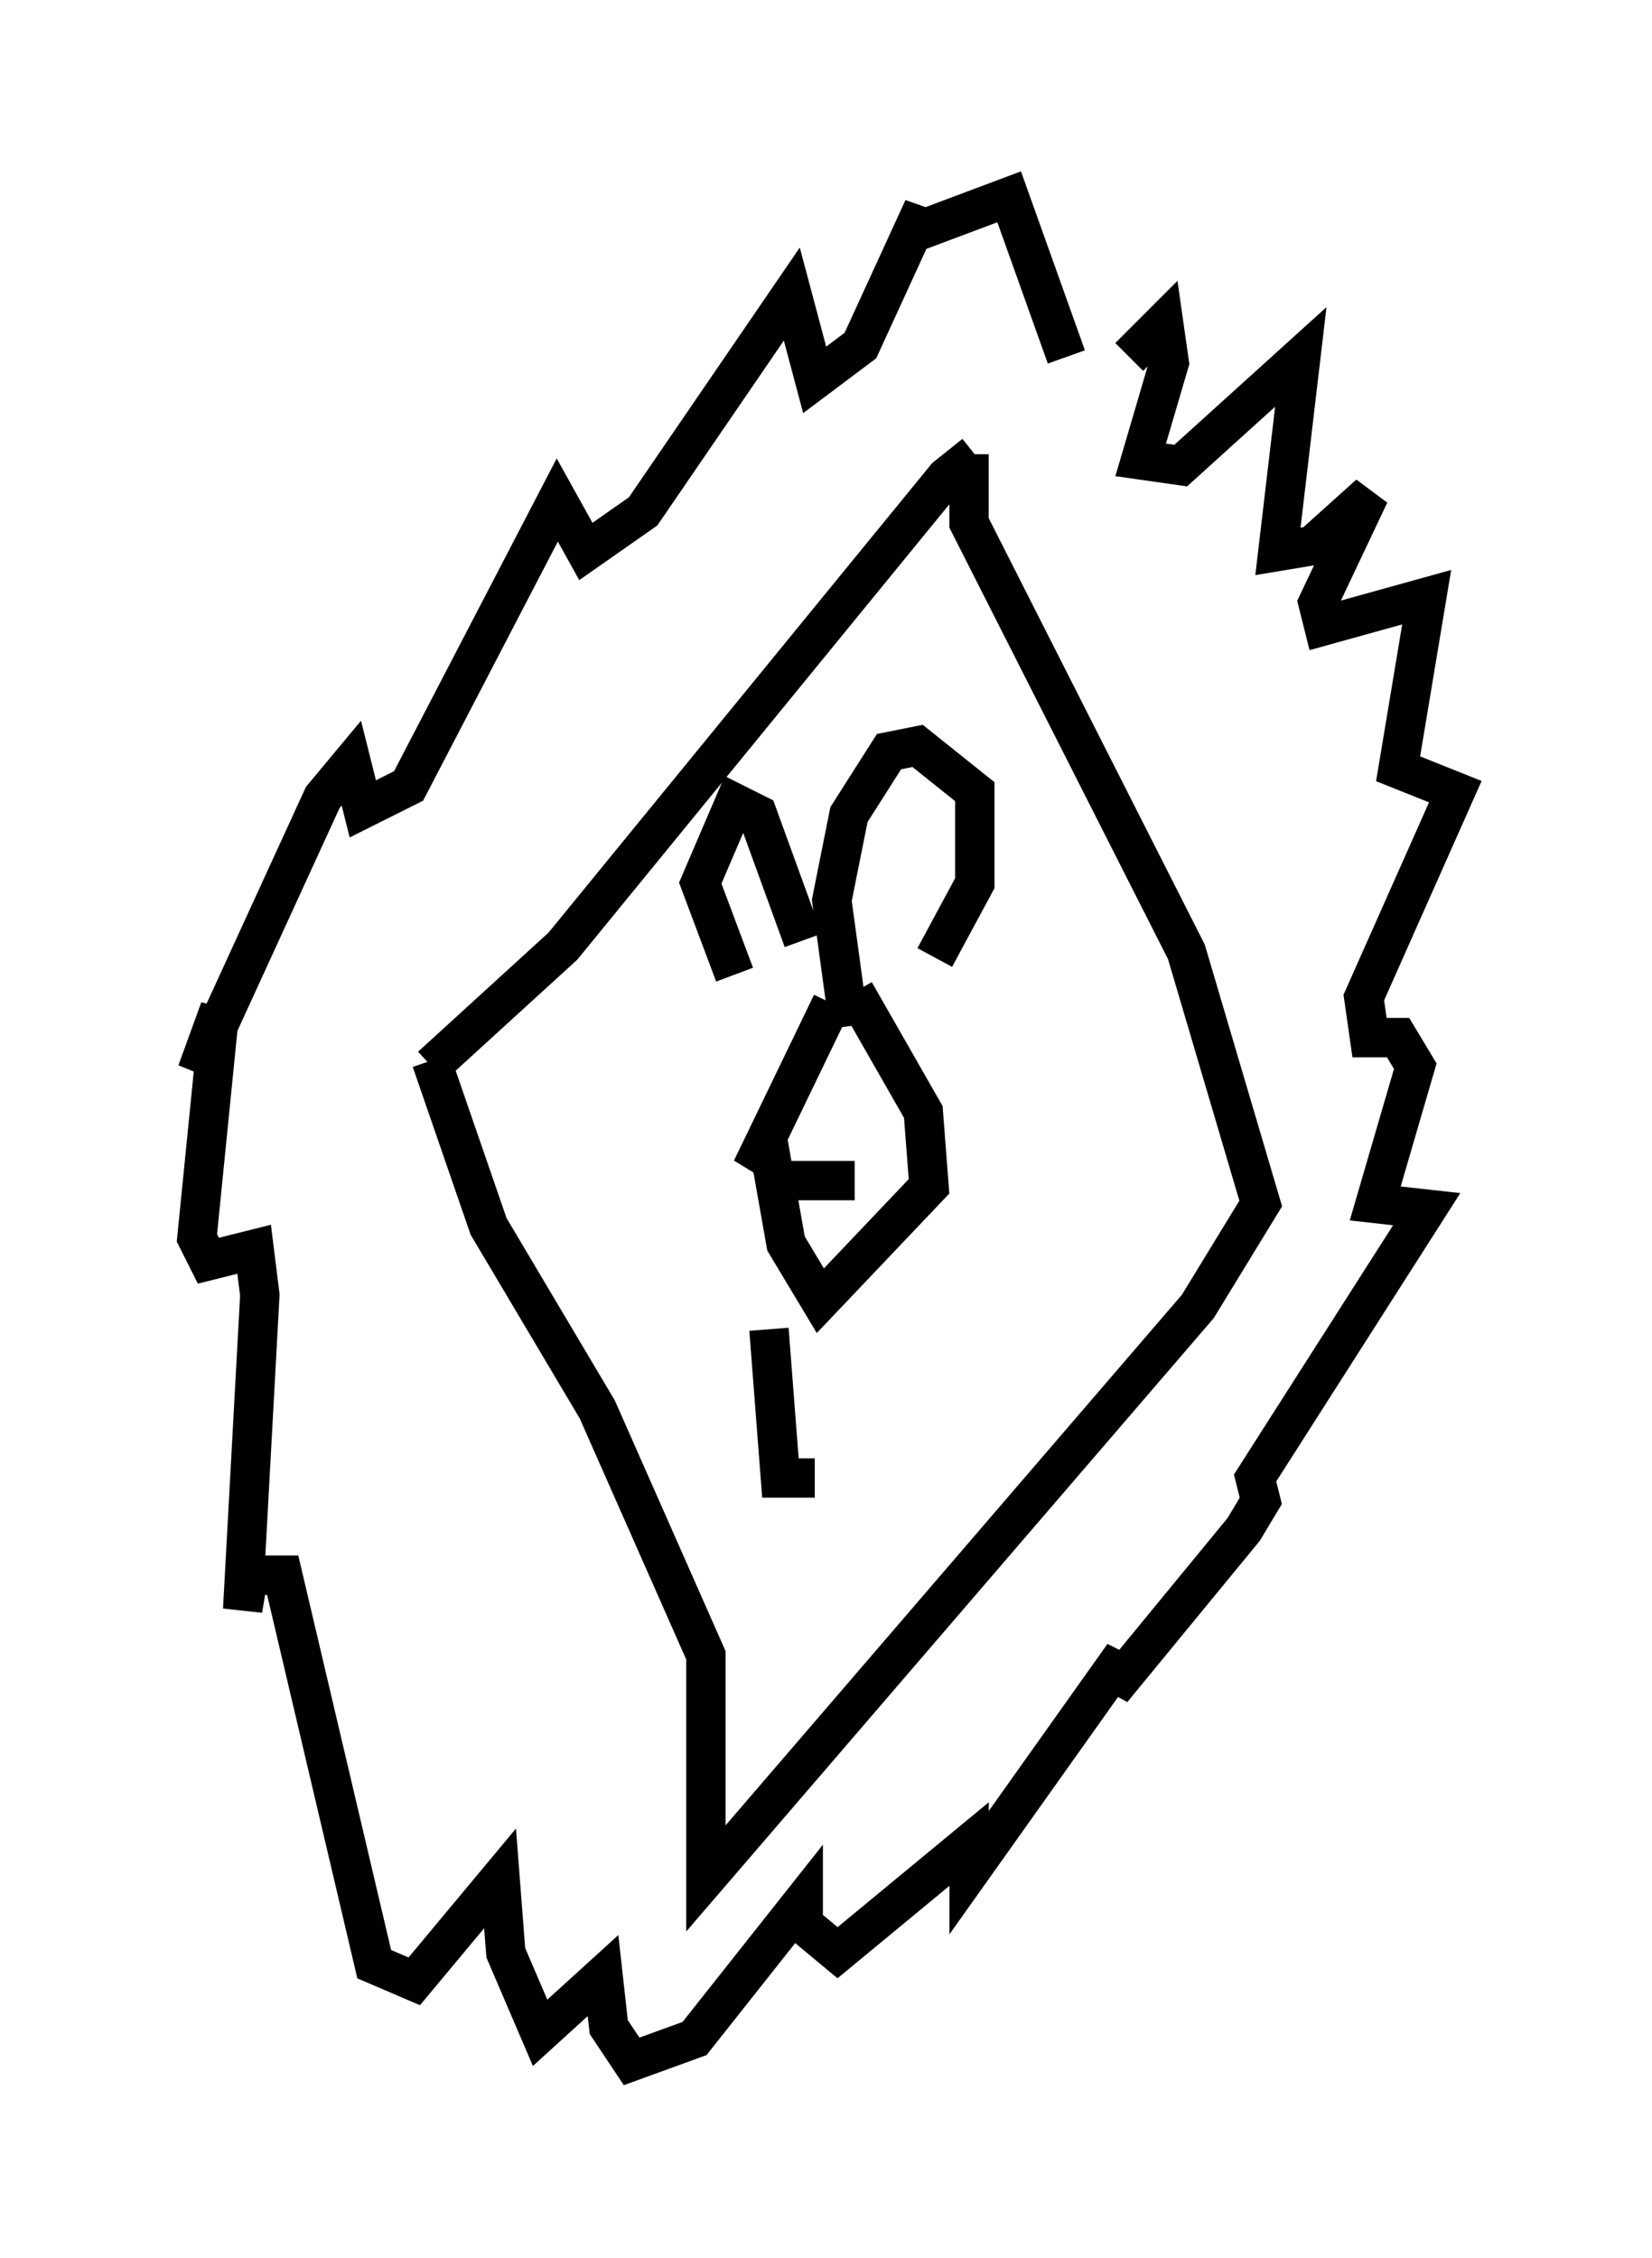 <?xml version="1.0" encoding="utf-8" ?>
<svg baseProfile="full" height="57.352" version="1.1" width="41.955" xmlns="http://www.w3.org/2000/svg" xmlns:ev="http://www.w3.org/2001/xml-events" xmlns:xlink="http://www.w3.org/1999/xlink"><defs /><rect fill="white" height="57.352" width="41.955" x="0" y="0" /><path d="M24.899, 12.117 m-0.145, -0.581 l-0.726, 0.581 -9.732, 11.911 l-3.341, 3.05 m0.0, -0.145 l1.453, 4.212 2.76, 4.648 l2.76, 6.246 0.0, 5.665 l12.492, -14.525 1.598, -2.615 l-1.888, -6.391 -5.52, -10.894 l0.0, -1.743 m-3.486, 13.944 l-2.034, 4.212 0.436, -0.581 l0.436, 2.469 0.872, 1.453 l2.76, -2.905 -0.145, -1.888 l-1.743, -3.05 m-2.034, 4.793 l2.034, 0.0 m-0.145, -3.922 l-0.436, -3.196 0.436, -2.179 l1.017, -1.598 0.726, -0.145 l1.453, 1.162 0.0, 2.324 l-1.017, 1.888 m-3.341, -0.436 l-1.162, -3.196 -0.581, -0.291 l-0.872, 2.034 0.872, 2.324 m10.022, -15.687 l0.872, -0.872 0.145, 1.017 l-0.726, 2.469 1.017, 0.145 l3.05, -2.76 -0.581, 4.939 l0.872, -0.145 1.453, -1.307 l-1.307, 2.76 0.145, 0.581 l2.615, -0.726 -0.726, 4.358 l1.453, 0.581 -2.324, 5.229 l0.145, 1.017 0.726, 0.0 l0.436, 0.726 -1.017, 3.486 l1.307, 0.145 -4.358, 6.827 l0.145, 0.581 -0.436, 0.726 l-3.341, 4.067 0.291, -0.872 l-3.922, 5.52 0.0, -0.726 l-3.341, 2.76 -0.872, -0.726 l0.0, -0.581 -2.76, 3.486 l-1.598, 0.581 -0.581, -0.872 l-0.145, -1.307 -1.598, 1.453 l-0.872, -2.034 -0.145, -1.888 l-2.179, 2.615 -1.017, -0.436 l-2.324, -9.877 -0.872, 0.0 l-0.145, 0.872 0.436, -7.989 l-0.145, -1.162 -1.162, 0.291 l-0.291, -0.581 0.581, -5.81 l-0.581, 1.598 3.196, -6.972 l0.726, -0.872 0.291, 1.162 l1.162, -0.581 3.777, -7.263 l0.726, 1.307 1.453, -1.017 l3.777, -5.52 0.581, 2.179 l1.162, -0.872 1.598, -3.486 l-0.145, 0.581 2.324, -0.872 l1.453, 4.067 m-7.553, 24.693 l0.291, 3.777 0.872, 0.0 " fill="none" stroke="black" stroke-width="1" /></svg>